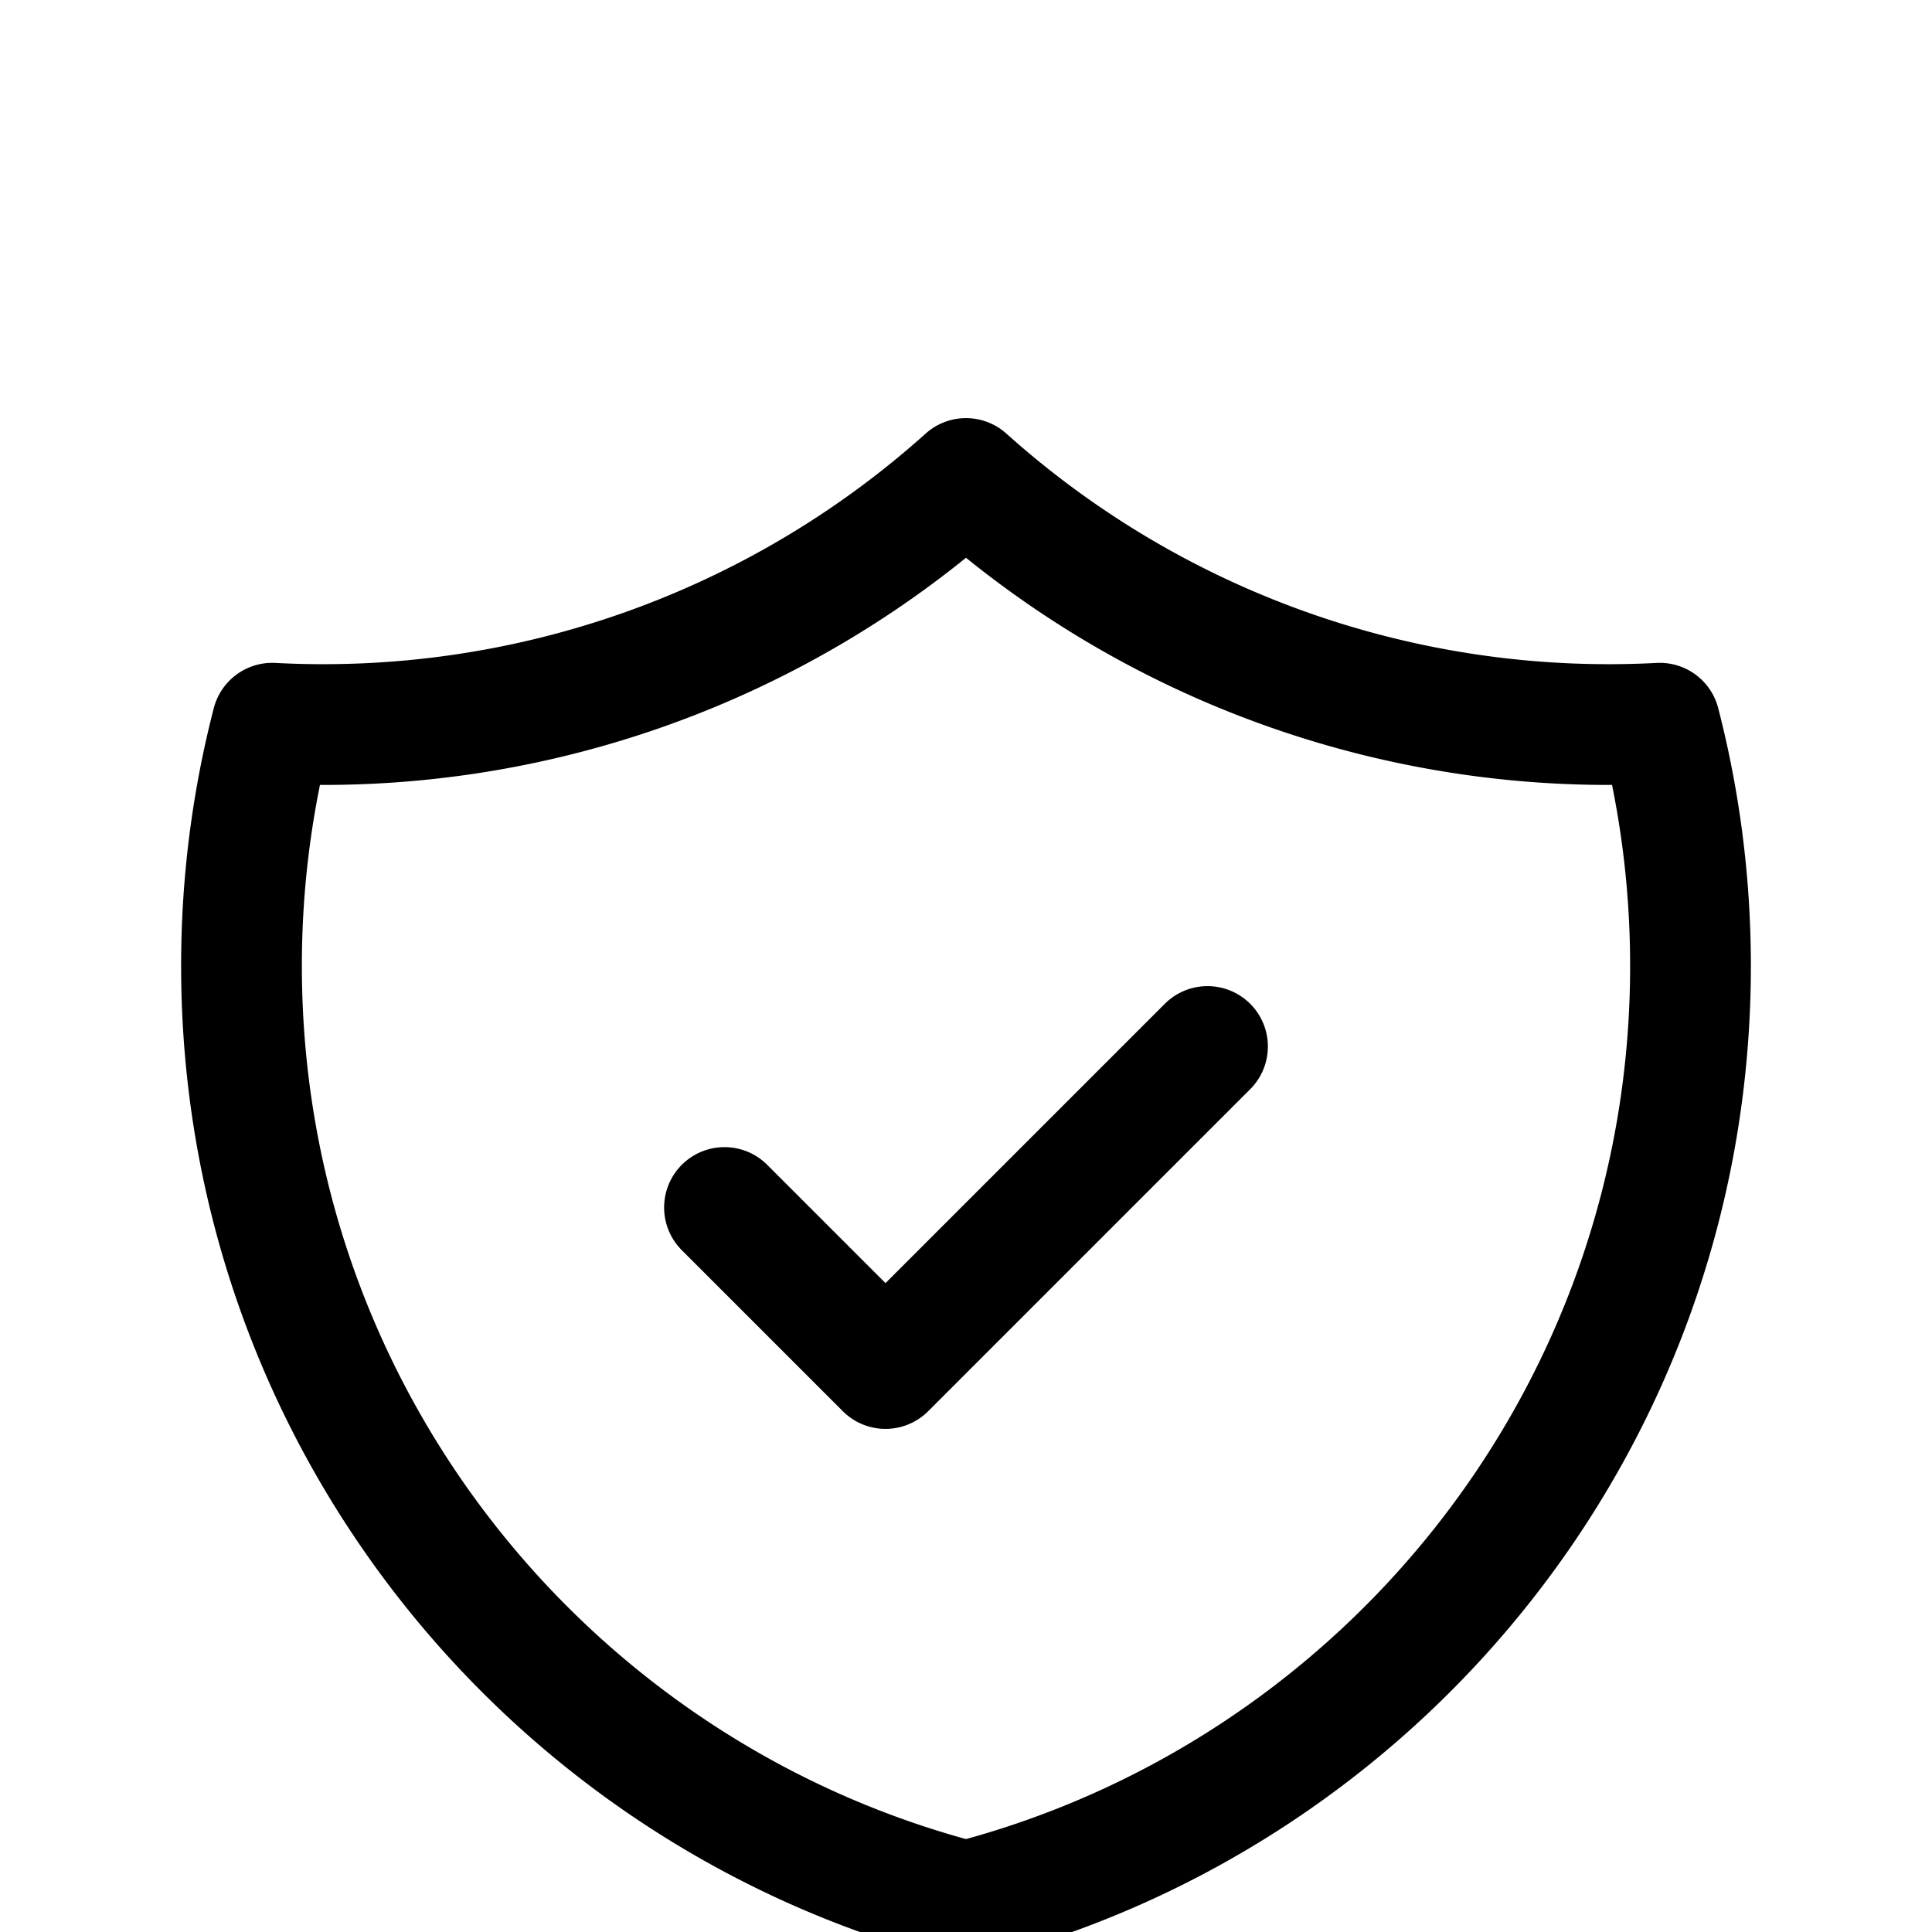 <svg xmlns="http://www.w3.org/2000/svg" class="h-6 w-6" fill="none" viewBox="0 -3 24 24" stroke="currentColor">
  <path stroke-linecap="round" stroke-linejoin="round" stroke-width="1.5" d="M9 12l2 2 4-4m5.618-4.016A11.955 11.955 0 0112 2.944a11.955 11.955 0 01-8.618 3.04A12.02 12.02 0 003 9c0 5.591 3.824 10.29 9 11.622 5.176-1.332 9-6.03 9-11.622 0-1.042-.133-2.052-.382-3.016z" />
</svg>